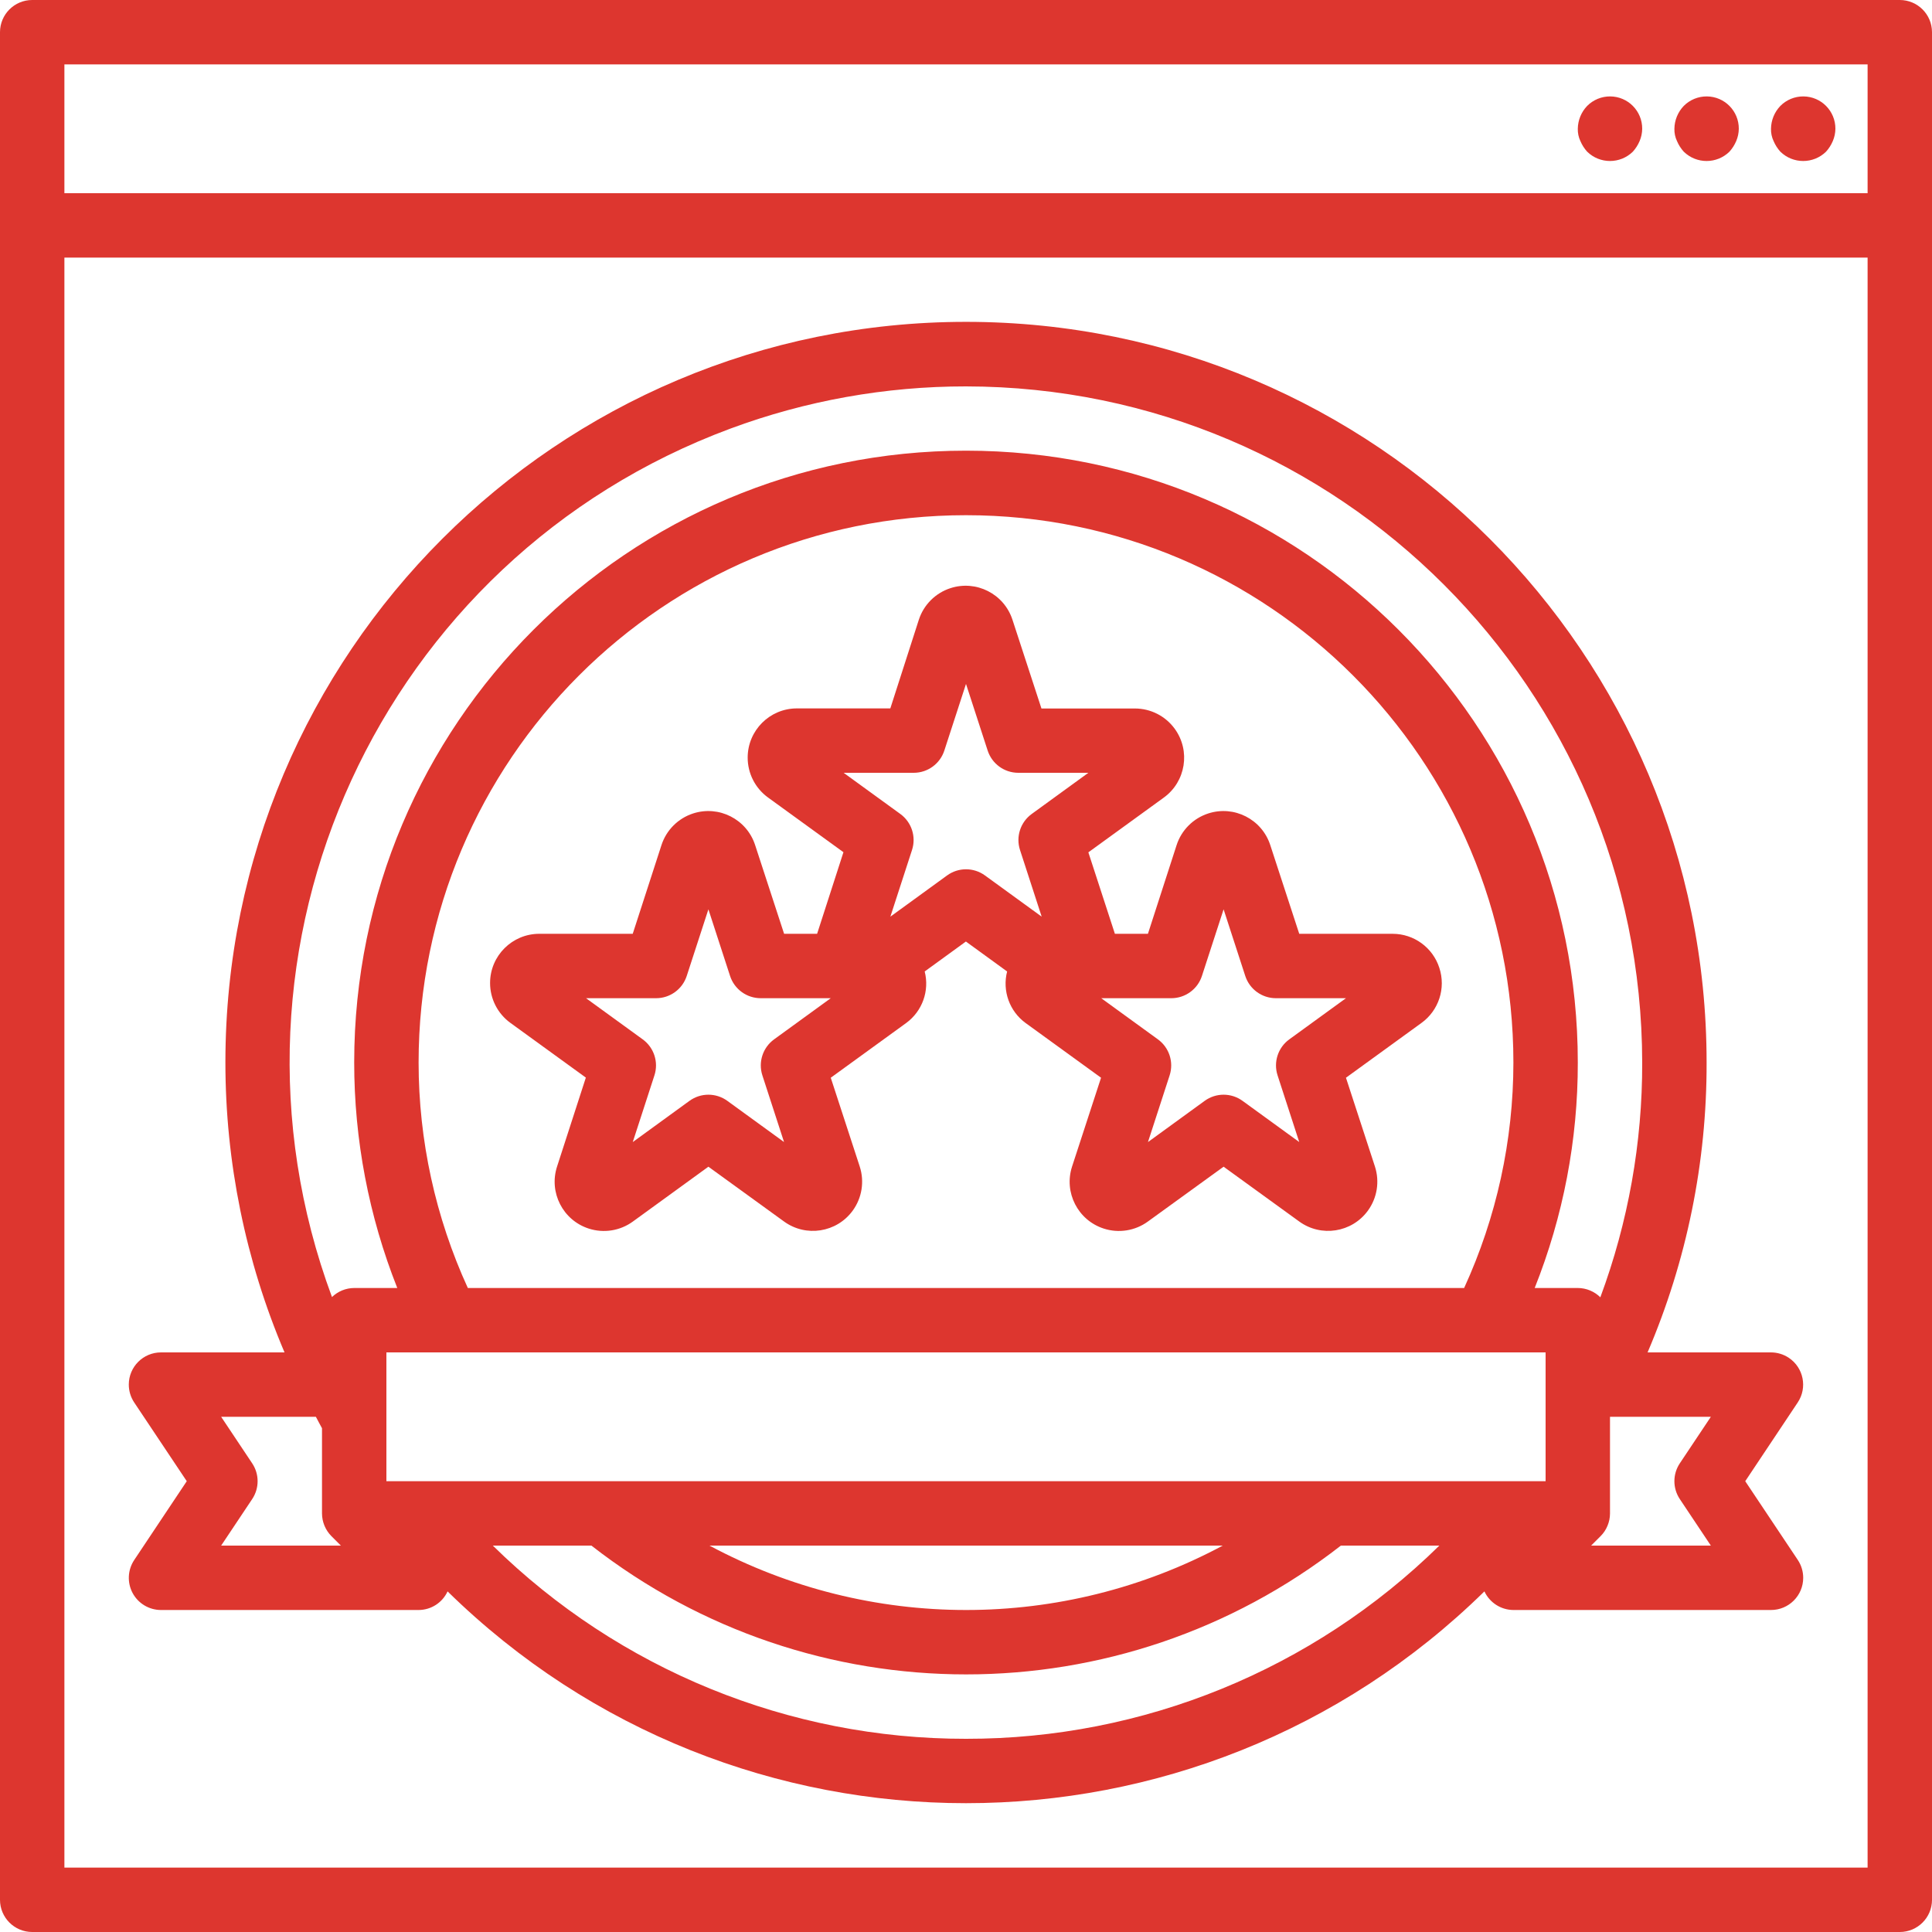 <?xml version="1.0" encoding="iso-8859-1"?>
<!-- Generator: Adobe Illustrator 19.0.0, SVG Export Plug-In . SVG Version: 6.00 Build 0)  -->
<svg version="1.1" id="Capa_1" xmlns="http://www.w3.org/2000/svg" xmlns:xlink="http://www.w3.org/1999/xlink" x="0px" y="0px"
     viewBox="0 0 480 480" style="enable-background:new 0 0 480 480;" xml:space="preserve">
<g>
	<g>
		<path fill="#dd362f" d="M357.6,240.464c-1.62-5.043-6.311-8.464-11.608-8.464h-23.2l-7.2-22.048c-2.09-6.424-8.992-9.938-15.416-7.848
			c-3.721,1.21-6.638,4.127-7.848,7.848L285.2,232h-8.208l-6.592-20.24l18.744-13.6c5.47-3.965,6.69-11.613,2.725-17.083
			c-2.305-3.18-5.997-5.06-9.925-5.053h-23.2l-7.2-22.048c-2.09-6.424-8.992-9.938-15.416-7.848
			c-3.721,1.21-6.638,4.127-7.848,7.848L221.2,176H198c-6.756-0.006-12.237,5.466-12.242,12.222
			c-0.003,3.919,1.872,7.603,5.042,9.906l18.752,13.6L203.008,232h-8.2l-7.2-22.048c-2.09-6.424-8.992-9.938-15.416-7.848
			c-3.721,1.21-6.638,4.127-7.848,7.848L157.2,232H134c-6.756-0.006-12.237,5.466-12.242,12.222
			c-0.003,3.919,1.872,7.603,5.042,9.906l18.752,13.6l-7.152,22.096c-2.085,6.426,1.433,13.325,7.859,15.41
			c3.723,1.208,7.799,0.562,10.965-1.738L176,289.864l18.768,13.6c5.455,3.977,13.102,2.779,17.079-2.676
			c2.306-3.163,2.958-7.239,1.753-10.964l-7.2-22.064l18.744-13.6c4.004-2.927,5.822-7.996,4.592-12.8l10.24-7.44l10.24,7.44
			c-1.234,4.803,0.581,9.873,4.584,12.8l18.752,13.6l-7.2,22.064c-2.085,6.426,1.433,13.325,7.859,15.41
			c3.723,1.208,7.799,0.562,10.965-1.738L304,289.864l18.768,13.6c5.455,3.977,13.102,2.779,17.079-2.676
			c2.306-3.163,2.958-7.239,1.753-10.964l-7.2-22.064l18.744-13.6C357.458,251.055,359.261,245.513,357.6,240.464z M192.312,258.232
			c-2.8,2.037-3.971,5.643-2.904,8.936l5.384,16.568l-14.088-10.232c-2.805-2.039-6.603-2.039-9.408,0l-14.088,10.24l5.384-16.576
			c1.067-3.293-0.104-6.899-2.904-8.936L145.6,248h17.408c3.466,0,6.537-2.232,7.608-5.528L176,225.92l5.384,16.56
			c1.074,3.293,4.144,5.521,7.608,5.52H206.4L192.312,258.232z M244.712,217.504c-2.806-2.043-6.61-2.043-9.416,0l-14.088,10.24
			l5.384-16.576c1.067-3.293-0.104-6.899-2.904-8.936L209.6,192h17.408c3.466,0,6.537-2.232,7.608-5.528L240,169.92l5.384,16.56
			c1.074,3.293,4.144,5.521,7.608,5.52H270.4l-14.08,10.232c-2.799,2.037-3.971,5.643-2.904,8.936l5.384,16.568L244.712,217.504z
			 M320.312,258.232c-2.8,2.037-3.971,5.643-2.904,8.936l5.384,16.568l-14.088-10.232c-2.805-2.039-6.603-2.039-9.408,0
			l-14.088,10.24l5.384-16.576c1.067-3.293-0.104-6.899-2.904-8.936L273.6,248h17.408c3.466,0,6.537-2.232,7.608-5.528L304,225.92
			l5.384,16.56c1.074,3.293,4.144,5.521,7.608,5.52H334.4L320.312,258.232z"/>
	</g>
</g>
    <g>
	<g>
		<path fill="#dd362f" d="M446.656,387.56L433.6,368l13.04-19.56c2.452-3.675,1.461-8.643-2.215-11.095c-1.31-0.874-2.85-1.342-4.425-1.345h-30.664
			c9.734-22.753,14.724-47.253,14.664-72c0.021-101.62-82.342-184.017-183.962-184.038S56.021,162.304,56,263.924
			c-0.005,24.769,4.991,49.284,14.688,72.076H40c-4.418-0.001-8.001,3.581-8.001,7.999c0,1.581,0.468,3.126,1.345,4.441L46.4,368
			l-13.04,19.56c-1.644,2.452-1.804,5.61-0.416,8.216c1.393,2.602,4.105,4.225,7.056,4.224h64c3.096-0.007,5.906-1.811,7.2-4.624
			c71.535,70.16,186.065,70.16,257.6,0c1.305,2.803,4.108,4.604,7.2,4.624h64c4.418,0.001,8.001-3.581,8.001-7.999
			C448.001,390.42,447.533,388.875,446.656,387.56z M54.944,384l7.712-11.56c1.794-2.688,1.794-6.192,0-8.88L54.944,352H78.48
			c0.512,0.944,0.992,1.904,1.52,2.84V376c0.008,2.124,0.853,4.159,2.352,5.664L84.688,384H54.944z M240,432
			c-43.968,0.051-86.193-17.19-117.56-48h24.496c54.734,42.666,131.466,42.666,186.2,0H357.6
			C326.226,414.824,283.983,432.066,240,432z M176.272,384h127.52C263.962,405.334,216.102,405.334,176.272,384z M384,368H96v-32
			h288V368z M104,264c0-75.111,60.889-136,136-136s136,60.889,136,136c-0.01,19.329-4.185,38.429-12.24,56H116.232
			C108.182,302.428,104.01,283.328,104,264z M381.288,320c7.104-17.814,10.74-36.821,10.712-56
			c0.017-83.947-68.022-152.014-151.969-152.031S88.017,179.991,88,263.939c-0.004,19.195,3.628,38.218,10.704,56.061H88
			c-2.061,0.01-4.038,0.816-5.52,2.248c-32.245-86.921,12.079-183.523,99-215.768C200.208,99.533,220.025,95.984,240,96
			c92.74,0.106,167.894,75.26,168,168c0.049,19.903-3.474,39.653-10.4,58.312c-1.491-1.475-3.502-2.305-5.6-2.312H381.288z
			 M417.344,372.44l7.712,11.56h-29.744l2.336-2.336c0.744-0.737,1.331-1.615,1.728-2.584c0.412-0.975,0.624-2.022,0.624-3.08v-24
			h25.056l-7.712,11.56C415.55,366.248,415.55,369.752,417.344,372.44z"/>
	</g>
</g>
    <g>
	<g>
		<path fill="#dd362f" d="M472,0H8C3.582,0,0,3.582,0,8v464c0,4.418,3.582,8,8,8h464c4.418,0,8-3.582,8-8V8C480,3.582,476.418,0,472,0z M464,464H16
			V64h448V464z M464,48H16V16h448V48z"/>
	</g>
</g>
    <g>
	<g>
		<path fill="#dd362f" d="M424.047,23.954c-2.149-0.013-4.213,0.84-5.727,2.366c-1.465,1.531-2.294,3.561-2.32,5.68
			c-0.028,1.049,0.192,2.091,0.64,3.04c0.408,0.968,0.976,1.861,1.68,2.64c3.155,3.094,8.205,3.094,11.36,0
			c0.704-0.779,1.272-1.672,1.68-2.64c0.41-0.962,0.627-1.995,0.64-3.04C432.026,27.582,428.465,23.979,424.047,23.954z"/>
	</g>
</g>
    <g>
	<g>
		<path fill="#dd362f" d="M448.047,23.954c-2.149-0.013-4.213,0.84-5.727,2.366c-1.465,1.531-2.294,3.561-2.32,5.68
			c-0.028,1.049,0.192,2.091,0.64,3.04c0.408,0.968,0.976,1.861,1.68,2.64c3.155,3.094,8.205,3.094,11.36,0
			c0.704-0.779,1.272-1.672,1.68-2.64c0.41-0.962,0.627-1.995,0.64-3.04C456.026,27.582,452.465,23.979,448.047,23.954z"/>
	</g>
</g>
    <g>
	<g>
		<path fill="#dd362f" d="M400.047,23.954c-2.149-0.013-4.213,0.84-5.727,2.366c-1.465,1.531-2.294,3.561-2.32,5.68
			c-0.028,1.049,0.192,2.091,0.64,3.04c0.408,0.968,0.976,1.861,1.68,2.64c3.155,3.094,8.205,3.094,11.36,0
			c0.704-0.779,1.272-1.672,1.68-2.64c0.41-0.962,0.627-1.995,0.64-3.04C408.026,27.582,404.465,23.979,400.047,23.954z"/>
	</g>
</g>
    <g>
</g>
    <g>
</g>
    <g>
</g>
    <g>
</g>
    <g>
</g>
    <g>
</g>
    <g>
</g>
    <g>
</g>
    <g>
</g>
    <g>
</g>
    <g>
</g>
    <g>
</g>
    <g>
</g>
    <g>
</g>
    <g>
</g>
</svg>
